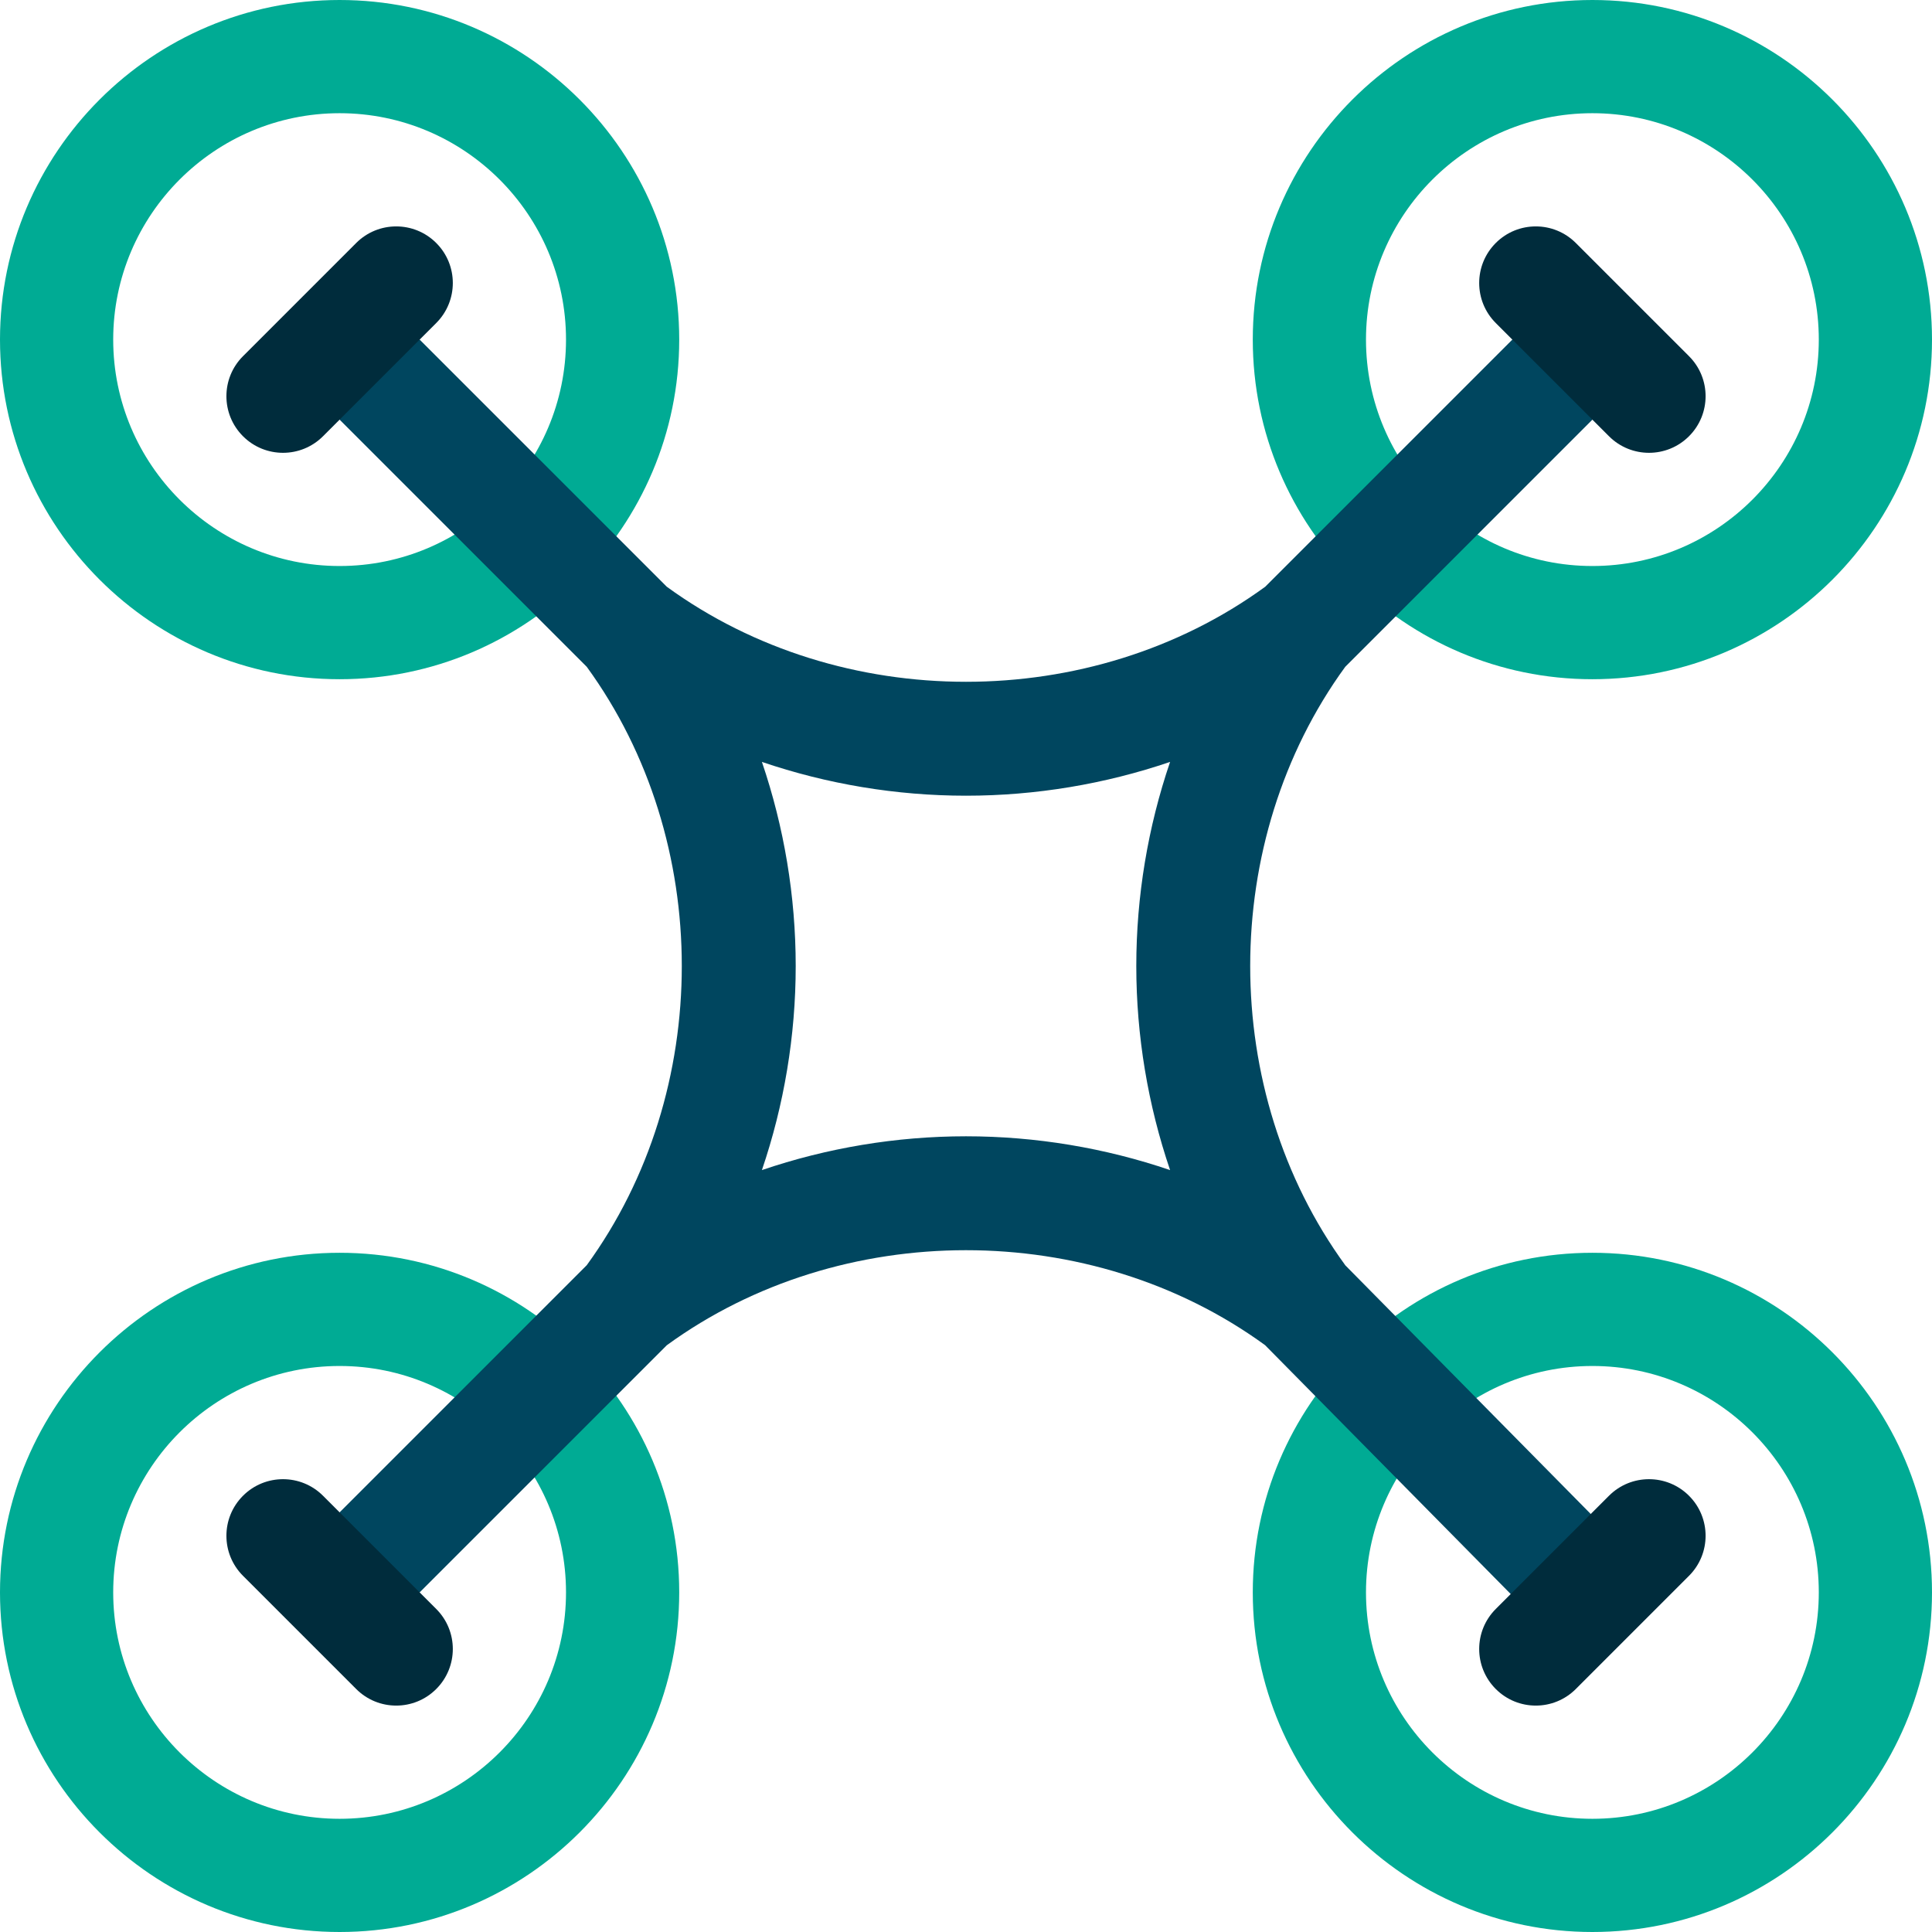 <svg height="512pt" viewBox="0 0 512 512" width="512pt" xmlns="http://www.w3.org/2000/svg"><g fill="#00ab94"><path d="m90 512c-49.625 0-90-40.375-90-90s40.375-90 90-90 90 40.375 90 90-40.375 90-90 90zm0-150c-33.086 0-60 26.914-60 60s26.914 60 60 60 60-26.914 60-60-26.914-60-60-60zm0 0"/><path d="m422 512c-49.625 0-90-40.375-90-90s40.375-90 90-90 90 40.375 90 90-40.375 90-90 90zm0-150c-33.086 0-60 26.914-60 60s26.914 60 60 60 60-26.914 60-60-26.914-60-60-60zm0 0"/><path d="m90 180c-49.625 0-90-40.375-90-90s40.375-90 90-90 90 40.375 90 90-40.375 90-90 90zm0-150c-33.086 0-60 26.914-60 60s26.914 60 60 60 60-26.914 60-60-26.914-60-60-60zm0 0"/><path d="m422 180c-49.625 0-90-40.375-90-90s40.375-90 90-90 90 40.375 90 90-40.375 90-90 90zm0-150c-33.086 0-60 26.914-60 60s26.914 60 60 60 60-26.914 60-60-26.914-60-60-60zm0 0"/></g><path d="m356.531 335.332c-33.609-46.113-33.621-112.496-.027-158.621l75.711-75.711c5.855-5.859 5.855-15.355 0-21.215-5.859-5.855-15.355-5.855-21.215 0l-75.711 75.711c-46.113 33.582-112.465 33.582-158.578 0l-75.711-75.711c-5.855-5.855-15.355-5.855-21.215 0-5.855 5.859-5.855 15.355 0 21.215l75.711 75.711c33.582 46.113 33.582 112.465 0 158.578l-75.602 75.605c-5.859 5.855-5.859 15.352 0 21.211 2.926 2.93 6.266 4.895 10.105 4.895s8.18-1.965 11.105-4.895l75.605-75.602c46.098-33.574 112.43-33.582 158.543-.027l75.141 76.129c2.926 2.93 7.766 4.395 11.605 4.395s6.676-1.465 9.605-4.395c5.859-5.859 5.859-15.355 0-21.211zm-46.445-25.246c-17.242-5.871-35.574-8.957-54.086-8.957s-36.844 3.086-54.086 8.957c5.871-17.242 8.957-35.574 8.957-54.086s-3.086-36.844-8.957-54.086c17.242 5.871 35.574 8.957 54.086 8.957s36.844-3.086 54.086-8.957c-5.871 17.242-8.957 35.574-8.957 54.086s3.086 36.844 8.957 54.086zm0 0" fill="#00465f"/><path d="m437 120c-3.84 0-7.68-1.465-10.605-4.395l-30-30c-5.859-5.859-5.859-15.355 0-21.211 5.855-5.859 15.355-5.859 21.211 0l30 30c5.859 5.855 5.859 15.352 0 21.211-2.926 2.93-6.766 4.395-10.605 4.395zm0 0" fill="#002c3c"/><path d="m407 452c-3.84 0-7.68-1.465-10.605-4.395-5.859-5.859-5.859-15.355 0-21.211l30-30c5.855-5.859 15.355-5.859 21.211 0 5.859 5.855 5.859 15.352 0 21.211l-30 30c-2.926 2.93-6.766 4.395-10.605 4.395zm0 0" fill="#002c3c"/><path d="m105 452c-3.84 0-7.68-1.465-10.605-4.395l-30-30c-5.859-5.859-5.859-15.355 0-21.211 5.855-5.859 15.355-5.859 21.211 0l30 30c5.859 5.855 5.859 15.352 0 21.211-2.926 2.93-6.766 4.395-10.605 4.395zm0 0" fill="#002c3c"/><path d="m75 120c-3.84 0-7.68-1.465-10.605-4.395-5.859-5.859-5.859-15.355 0-21.211l30-30c5.855-5.859 15.355-5.859 21.211 0 5.859 5.855 5.859 15.352 0 21.211l-30 30c-2.926 2.93-6.766 4.395-10.605 4.395zm0 0" fill="#002c3c"/></svg>